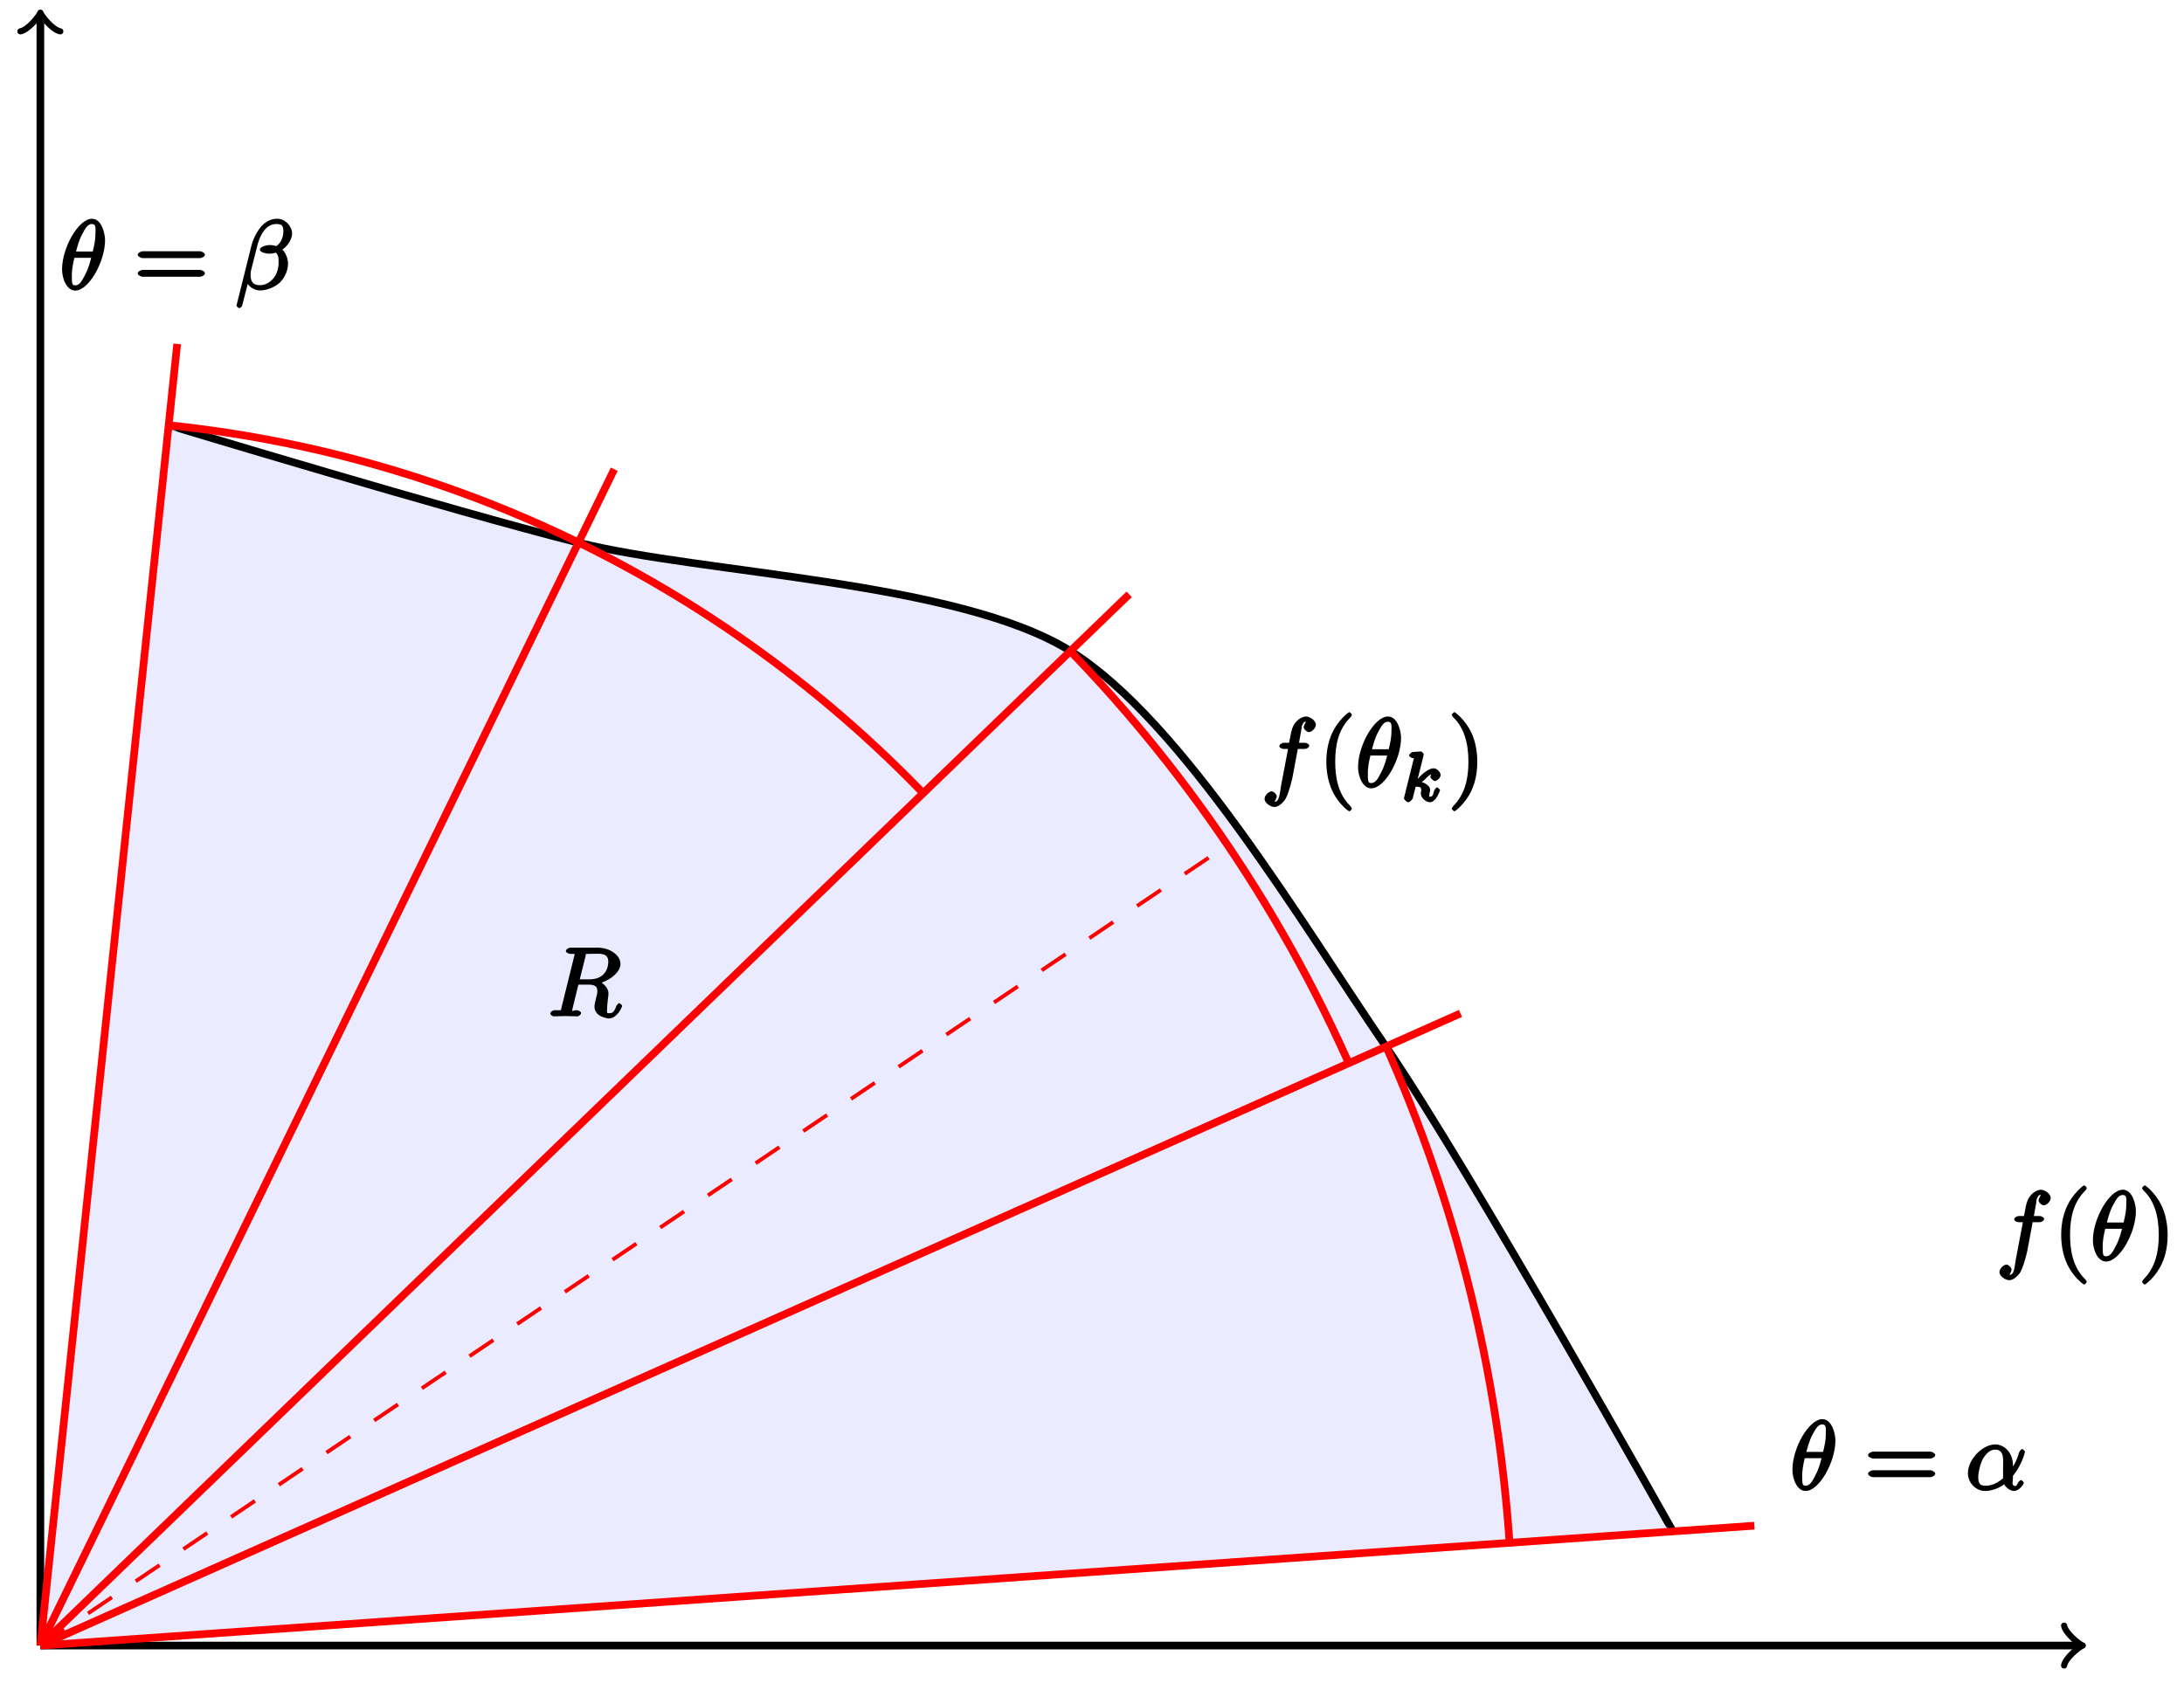 <?xml version="1.0" encoding="UTF-8"?>
<svg xmlns="http://www.w3.org/2000/svg" xmlns:xlink="http://www.w3.org/1999/xlink" width="227pt" height="175pt" viewBox="0 0 227 175" version="1.1">
<defs>
<g>
<symbol overflow="visible" id="glyph0-0">
<path style="stroke:none;" d=""/>
</symbol>
<symbol overflow="visible" id="glyph0-1">
<path style="stroke:none;" d="M 4.703 -5.141 C 4.703 -5.797 4.359 -7.359 3.344 -7.359 C 1.953 -7.359 0.234 -4.375 0.234 -2.094 C 0.234 -1.156 0.703 0.109 1.609 0.109 C 3.016 0.109 4.703 -2.906 4.703 -5.141 Z M 1.641 -3.781 C 1.812 -4.422 1.969 -5.109 2.359 -5.812 C 2.625 -6.297 2.875 -6.812 3.328 -6.812 C 3.812 -6.812 3.703 -6.328 3.703 -5.766 C 3.703 -5.281 3.625 -4.766 3.422 -3.953 L 1.688 -3.953 Z M 3.297 -3.453 C 3.188 -3 3.016 -2.266 2.641 -1.562 C 2.297 -0.875 2.047 -0.438 1.609 -0.438 C 1.281 -0.438 1.25 -0.562 1.25 -1.484 C 1.25 -1.906 1.312 -2.484 1.516 -3.297 L 3.25 -3.297 Z M 3.297 -3.453 "/>
</symbol>
<symbol overflow="visible" id="glyph0-2">
<path style="stroke:none;" d="M 5.906 -5.828 C 5.906 -6.578 5.188 -7.359 4.375 -7.359 C 3.797 -7.359 3.391 -7.156 3.047 -6.891 C 2.5 -6.5 1.891 -5.406 1.703 -4.656 L 0.125 1.672 C 0.109 1.719 0.344 1.938 0.422 1.938 C 0.5 1.938 0.703 1.75 0.703 1.719 L 1.406 -1.031 L 1.062 -1.031 C 1.25 -0.422 1.859 0.094 2.594 0.094 C 3.312 0.094 4.188 -0.297 4.641 -0.734 C 5.109 -1.203 5.484 -1.938 5.484 -2.688 C 5.484 -3.406 5.062 -4.031 4.891 -4.156 C 5.281 -4.391 5.906 -5.109 5.906 -5.828 Z M 3.938 -4.344 C 3.812 -4.297 3.703 -4.281 3.453 -4.281 C 3.312 -4.281 3.234 -4.219 3.203 -4.234 C 3.203 -4.25 3.406 -4.062 3.516 -4.062 C 3.719 -4.062 3.812 -4.062 3.938 -4.016 Z M 5 -6.062 C 5 -5.359 4.672 -4.766 4.25 -4.516 C 4 -4.609 3.812 -4.625 3.516 -4.625 C 3.297 -4.625 2.562 -4.469 2.562 -4.141 C 2.547 -3.859 3.25 -3.734 3.422 -3.734 C 3.797 -3.734 3.953 -3.734 4.203 -3.844 C 4.5 -3.547 4.5 -3.344 4.5 -2.891 C 4.531 -2.312 4.344 -1.688 4.062 -1.297 C 3.672 -0.75 3.125 -0.453 2.562 -0.453 C 1.797 -0.453 1.594 -0.859 1.594 -1.562 C 1.594 -1.672 1.594 -1.812 1.641 -2 L 2.281 -4.531 C 2.5 -5.391 3.047 -6.812 4.25 -6.812 C 4.828 -6.812 5 -6.656 5 -6.062 Z M 5 -6.062 "/>
</symbol>
<symbol overflow="visible" id="glyph0-3">
<path style="stroke:none;" d="M 3.906 -6.281 C 3.969 -6.516 3.828 -6.453 4.016 -6.484 C 4.109 -6.5 4.422 -6.5 4.625 -6.5 C 5.328 -6.5 6.266 -6.656 6.266 -5.672 C 6.266 -5.328 6.156 -4.766 5.766 -4.375 C 5.5 -4.109 5.109 -3.844 4.203 -3.844 L 3.297 -3.844 Z M 5.172 -3.391 C 6.188 -3.609 7.531 -4.469 7.531 -5.469 C 7.531 -6.328 6.469 -7.141 5.156 -7.141 L 2.328 -7.141 C 2.125 -7.141 1.859 -6.969 1.859 -6.766 C 1.859 -6.656 2.125 -6.5 2.312 -6.5 C 2.328 -6.5 2.516 -6.5 2.688 -6.484 C 2.875 -6.453 2.781 -6.609 2.781 -6.484 C 2.781 -6.438 2.766 -6.406 2.734 -6.297 L 1.406 -0.938 C 1.312 -0.547 1.469 -0.641 0.672 -0.641 C 0.5 -0.641 0.234 -0.469 0.234 -0.266 C 0.234 -0.156 0.531 0 0.547 0 C 0.828 0 1.531 -0.031 1.797 -0.031 C 2.078 -0.031 2.797 0 3.078 0 C 3.156 0 3.438 -0.156 3.438 -0.359 C 3.438 -0.469 3.188 -0.641 2.984 -0.641 C 2.625 -0.641 2.516 -0.469 2.516 -0.641 C 2.516 -0.703 2.531 -0.75 2.547 -0.812 L 3.156 -3.297 L 4.219 -3.297 C 5.125 -3.297 5.125 -2.906 5.125 -2.547 C 5.125 -2.406 5.047 -2.094 4.984 -1.859 C 4.922 -1.578 4.828 -1.219 4.828 -1.016 C 4.828 0.062 6.203 0.219 6.328 0.219 C 7.172 0.219 7.703 -0.953 7.703 -1.094 C 7.703 -1.203 7.422 -1.375 7.406 -1.375 C 7.312 -1.375 7.125 -1.141 7.094 -1.062 C 6.844 -0.328 6.594 -0.328 6.375 -0.328 C 6.047 -0.328 6.141 -0.375 6.141 -0.766 C 6.141 -1.078 6.203 -1.578 6.234 -1.906 C 6.266 -2.047 6.281 -2.234 6.281 -2.375 C 6.281 -3.141 5.438 -3.625 5.172 -3.719 Z M 5.172 -3.391 "/>
</symbol>
<symbol overflow="visible" id="glyph0-4">
<path style="stroke:none;" d="M 4.922 -2.516 C 4.922 -4.078 3.828 -4.734 3.094 -4.734 C 1.719 -4.734 0.234 -3.141 0.234 -1.734 C 0.234 -0.812 1 0.109 2.031 0.109 C 2.656 0.109 3.484 -0.172 4.016 -0.594 C 4.078 -0.359 4.578 0.109 5.031 0.109 C 5.562 0.109 6.047 -0.594 6.047 -0.75 C 6.047 -0.828 5.812 -1.031 5.75 -1.031 C 5.688 -1.031 5.469 -0.828 5.438 -0.75 C 5.266 -0.266 5.078 -0.438 5.062 -0.438 C 4.75 -0.438 4.922 -1.047 4.922 -1.281 C 4.922 -1.5 4.875 -1.406 4.969 -1.531 C 5.906 -2.703 6.172 -3.969 6.172 -3.984 C 6.172 -4 5.984 -4.25 5.875 -4.25 C 5.781 -4.25 5.609 -4.047 5.547 -3.875 C 5.375 -3.234 5.094 -2.609 4.625 -2.016 L 4.922 -1.891 Z M 3.953 -1.266 C 3.078 -0.5 2.438 -0.438 2.047 -0.438 C 1.453 -0.438 1.312 -0.719 1.312 -1.359 C 1.312 -1.844 1.531 -2.812 1.844 -3.312 C 2.312 -4.047 2.734 -4.188 3.078 -4.188 C 4.062 -4.188 3.891 -3.047 3.891 -2.266 C 3.891 -1.891 3.891 -1.312 3.891 -1.219 Z M 3.953 -1.266 "/>
</symbol>
<symbol overflow="visible" id="glyph0-5">
<path style="stroke:none;" d="M 3.656 -3.984 L 4.516 -3.984 C 4.719 -3.984 4.984 -4.141 4.984 -4.344 C 4.984 -4.453 4.719 -4.625 4.547 -4.625 L 3.922 -4.625 L 4.094 -5.594 C 4.141 -5.797 4.234 -6.406 4.203 -6.359 C 4.422 -6.812 4.422 -6.812 4.641 -6.812 C 4.672 -6.812 4.812 -6.859 4.734 -6.922 C 4.688 -6.922 4.406 -6.406 4.406 -6.25 C 4.406 -6.016 4.766 -5.734 4.953 -5.734 C 5.219 -5.734 5.672 -6.125 5.672 -6.5 C 5.672 -6.953 5.047 -7.359 4.641 -7.359 C 4.297 -7.359 3.484 -7.016 3.188 -6.016 C 3.125 -5.812 3.094 -5.719 2.891 -4.625 L 2.359 -4.625 C 2.156 -4.625 1.875 -4.453 1.875 -4.266 C 1.875 -4.141 2.141 -3.984 2.328 -3.984 L 2.781 -3.984 L 2.062 -0.203 C 1.891 0.75 1.891 1.5 1.375 1.5 C 1.328 1.5 1.203 1.547 1.281 1.625 C 1.359 1.609 1.609 1.094 1.609 0.953 C 1.609 0.719 1.266 0.422 1.078 0.422 C 0.812 0.422 0.344 0.812 0.344 1.203 C 0.344 1.641 0.969 2.047 1.375 2.047 C 1.922 2.047 2.5 1.297 2.547 1.156 C 2.938 0.406 3.219 -0.922 3.234 -0.984 L 3.797 -3.984 Z M 3.656 -3.984 "/>
</symbol>
<symbol overflow="visible" id="glyph1-0">
<path style="stroke:none;" d=""/>
</symbol>
<symbol overflow="visible" id="glyph1-1">
<path style="stroke:none;" d="M 6.844 -3.266 C 7 -3.266 7.359 -3.422 7.359 -3.625 C 7.359 -3.812 7 -3.984 6.859 -3.984 L 0.891 -3.984 C 0.75 -3.984 0.375 -3.812 0.375 -3.625 C 0.375 -3.422 0.75 -3.266 0.891 -3.266 Z M 6.859 -1.328 C 7 -1.328 7.359 -1.484 7.359 -1.688 C 7.359 -1.891 7 -2.047 6.844 -2.047 L 0.891 -2.047 C 0.75 -2.047 0.375 -1.891 0.375 -1.688 C 0.375 -1.484 0.75 -1.328 0.891 -1.328 Z M 6.859 -1.328 "/>
</symbol>
<symbol overflow="visible" id="glyph1-2">
<path style="stroke:none;" d="M 3.469 2.234 C 3.469 2.203 3.422 2.062 3.25 1.891 C 2 0.641 1.734 -1.125 1.734 -2.656 C 1.734 -4.391 2.062 -6.016 3.297 -7.25 C 3.422 -7.375 3.469 -7.5 3.469 -7.531 C 3.469 -7.609 3.266 -7.812 3.203 -7.812 C 3.094 -7.812 2.031 -6.953 1.438 -5.688 C 0.922 -4.594 0.812 -3.484 0.812 -2.656 C 0.812 -1.875 0.922 -0.672 1.469 0.453 C 2.062 1.688 3.094 2.5 3.203 2.5 C 3.266 2.5 3.469 2.297 3.469 2.234 Z M 3.469 2.234 "/>
</symbol>
<symbol overflow="visible" id="glyph1-3">
<path style="stroke:none;" d="M 3.047 -2.656 C 3.047 -3.422 2.938 -4.641 2.391 -5.766 C 1.797 -6.984 0.766 -7.812 0.672 -7.812 C 0.609 -7.812 0.391 -7.594 0.391 -7.531 C 0.391 -7.5 0.438 -7.375 0.625 -7.203 C 1.609 -6.203 2.125 -4.734 2.125 -2.656 C 2.125 -0.953 1.797 0.688 0.562 1.938 C 0.438 2.062 0.391 2.203 0.391 2.234 C 0.391 2.297 0.609 2.5 0.672 2.5 C 0.766 2.5 1.828 1.656 2.422 0.391 C 2.938 -0.703 3.047 -1.812 3.047 -2.656 Z M 3.047 -2.656 "/>
</symbol>
<symbol overflow="visible" id="glyph2-0">
<path style="stroke:none;" d=""/>
</symbol>
<symbol overflow="visible" id="glyph2-1">
<path style="stroke:none;" d="M 2.312 -4.688 C 2.328 -4.703 2.391 -4.922 2.391 -4.938 C 2.391 -4.969 2.188 -5.219 2.094 -5.219 C 1.953 -5.219 1.375 -5.172 1.203 -5.156 C 1.156 -5.156 0.859 -4.953 0.859 -4.797 C 0.859 -4.703 1.156 -4.516 1.234 -4.516 C 1.562 -4.516 1.375 -4.656 1.375 -4.594 C 1.375 -4.547 1.359 -4.516 1.344 -4.453 L 0.359 -0.5 C 0.328 -0.375 0.328 -0.359 0.328 -0.344 C 0.328 -0.25 0.609 0.062 0.766 0.062 C 0.953 0.062 1.219 -0.266 1.25 -0.359 C 1.219 -0.312 1.578 -1.672 1.547 -1.562 C 1.922 -1.531 2.125 -1.562 2.125 -1.203 C 2.125 -1.156 2.125 -1.125 2.109 -1.062 C 2.078 -0.953 2.078 -0.922 2.078 -0.844 C 2.078 -0.344 2.672 0.062 3.016 0.062 C 3.688 0.062 4.078 -1.188 4.078 -1.188 C 4.078 -1.281 3.812 -1.484 3.781 -1.484 C 3.688 -1.484 3.484 -1.25 3.453 -1.109 C 3.359 -0.812 3.375 -0.516 3.031 -0.516 C 2.844 -0.516 2.969 -0.5 2.969 -0.688 C 2.969 -0.797 2.969 -0.812 3.016 -1 C 3.031 -1.016 3.047 -1.141 3.047 -1.219 C 3.047 -1.828 2.031 -2.125 1.734 -2.141 L 1.875 -1.812 C 2.062 -1.938 2.328 -2.172 2.453 -2.266 C 2.797 -2.609 3.016 -2.875 3.406 -2.875 C 3.484 -2.875 3.438 -2.906 3.281 -3.109 C 3.344 -3.125 3.078 -2.703 3.078 -2.594 C 3.078 -2.438 3.391 -2.141 3.547 -2.141 C 3.75 -2.141 4.141 -2.484 4.141 -2.781 C 4.141 -3.016 3.781 -3.469 3.422 -3.469 C 3.016 -3.469 2.516 -3.109 2.156 -2.781 C 1.875 -2.516 1.781 -2.359 1.75 -2.344 L 2.359 -4.781 Z M 2.312 -4.688 "/>
</symbol>
</g>
<clipPath id="clip1">
  <path d="M 4 44 L 174 44 L 174 172 L 4 172 Z M 4 44 "/>
</clipPath>
<clipPath id="clip2">
  <path d="M 17.531 44.199 L 4.195 171.078 L 173.883 159.211 "/>
</clipPath>
<clipPath id="clip3">
  <path d="M 4 32 L 79 32 L 79 172 L 4 172 Z M 4 32 "/>
</clipPath>
<clipPath id="clip4">
  <path d="M 21.973 1.914 L 4.195 171.078 L 78.762 18.195 "/>
</clipPath>
<clipPath id="clip5">
  <path d="M 4 32 L 142 32 L 142 172 L 4 172 Z M 4 32 "/>
</clipPath>
<clipPath id="clip6">
  <path d="M 78.762 18.195 L 4.195 171.078 L 141.852 38.148 "/>
</clipPath>
<clipPath id="clip7">
  <path d="M 4 38 L 165 38 L 165 172 L 4 172 Z M 4 38 "/>
</clipPath>
<clipPath id="clip8">
  <path d="M 141.852 38.148 L 4.195 171.078 L 182.898 91.516 "/>
</clipPath>
<clipPath id="clip9">
  <path d="M 4 91 L 169 91 L 169 172 L 4 172 Z M 4 91 "/>
</clipPath>
<clipPath id="clip10">
  <path d="M 182.898 91.516 L 4.195 171.078 L 216.301 156.242 "/>
</clipPath>
</defs>
<g id="surface1">
<path style="fill:none;stroke-width:0.797;stroke-linecap:butt;stroke-linejoin:miter;stroke:rgb(0%,0%,0%);stroke-opacity:1;stroke-miterlimit:10;" d="M 0.001 -0.001 L 211.895 -0.001 " transform="matrix(1,0,0,-1,4.195,171.077)"/>
<path style="fill:none;stroke-width:0.638;stroke-linecap:round;stroke-linejoin:round;stroke:rgb(0%,0%,0%);stroke-opacity:1;stroke-miterlimit:10;" d="M -1.554 2.073 C -1.425 1.296 0.001 0.128 0.388 -0.001 C 0.001 -0.13 -1.425 -1.294 -1.554 -2.071 " transform="matrix(1,0,0,-1,216.093,171.077)"/>
<path style="fill:none;stroke-width:0.797;stroke-linecap:butt;stroke-linejoin:miter;stroke:rgb(0%,0%,0%);stroke-opacity:1;stroke-miterlimit:10;" d="M 0.001 -0.001 L 0.001 169.374 " transform="matrix(1,0,0,-1,4.195,171.077)"/>
<path style="fill:none;stroke-width:0.638;stroke-linecap:round;stroke-linejoin:round;stroke:rgb(0%,0%,0%);stroke-opacity:1;stroke-miterlimit:10;" d="M -1.554 2.074 C -1.425 1.296 0 0.128 0.387 -0.001 C 0 -0.13 -1.425 -1.294 -1.554 -2.071 " transform="matrix(0,-1,-1,0,4.195,1.704)"/>
<path style="fill-rule:nonzero;fill:rgb(84.999%,84.999%,100%);fill-opacity:0.5;stroke-width:0.797;stroke-linecap:butt;stroke-linejoin:miter;stroke:rgb(0%,0%,0%);stroke-opacity:1;stroke-miterlimit:10;" d="M 13.336 126.878 C 13.336 126.878 42.922 117.921 55.925 114.663 C 68.929 111.405 95.421 110.663 107.065 103.393 C 118.713 96.12 131.166 74.968 139.857 62.268 C 148.545 49.569 169.685 11.866 169.685 11.866 " transform="matrix(1,0,0,-1,4.195,171.077)"/>
<g clip-path="url(#clip1)" clip-rule="nonzero">
<g clip-path="url(#clip2)" clip-rule="nonzero">
<path style=" stroke:none;fill-rule:nonzero;fill:rgb(84.999%,84.999%,100%);fill-opacity:0.5;" d="M 216.801 171.078 C 216.801 53.66 121.613 -41.523 4.195 -41.523 C -113.227 -41.523 -208.41 53.66 -208.41 171.078 C -208.41 288.496 -113.227 383.68 4.195 383.68 C 121.613 383.68 216.801 288.496 216.801 171.078 Z M 216.801 171.078 "/>
</g>
</g>
<g clip-path="url(#clip3)" clip-rule="nonzero">
<g clip-path="url(#clip4)" clip-rule="nonzero">
<path style="fill:none;stroke-width:0.797;stroke-linecap:butt;stroke-linejoin:miter;stroke:rgb(100%,0%,0%);stroke-opacity:1;stroke-miterlimit:10;" d="M 127.561 -0.001 C 127.561 70.452 70.452 127.561 0.001 127.561 C -70.451 127.561 -127.559 70.452 -127.559 -0.001 C -127.559 -70.45 -70.451 -127.56 0.001 -127.56 C 70.452 -127.56 127.561 -70.45 127.561 -0.001 Z M 127.561 -0.001 " transform="matrix(1,0,0,-1,4.195,171.077)"/>
</g>
</g>
<g clip-path="url(#clip5)" clip-rule="nonzero">
<g clip-path="url(#clip6)" clip-rule="nonzero">
<path style="fill:none;stroke-width:0.797;stroke-linecap:butt;stroke-linejoin:miter;stroke:rgb(100%,0%,0%);stroke-opacity:1;stroke-miterlimit:10;" d="M 127.561 -0.001 C 127.561 70.452 70.452 127.561 0.001 127.561 C -70.451 127.561 -127.559 70.452 -127.559 -0.001 C -127.559 -70.45 -70.451 -127.56 0.001 -127.56 C 70.452 -127.56 127.561 -70.45 127.561 -0.001 Z M 127.561 -0.001 " transform="matrix(1,0,0,-1,4.195,171.077)"/>
</g>
</g>
<g clip-path="url(#clip7)" clip-rule="nonzero">
<g clip-path="url(#clip8)" clip-rule="nonzero">
<path style="fill:none;stroke-width:0.797;stroke-linecap:butt;stroke-linejoin:miter;stroke:rgb(100%,0%,0%);stroke-opacity:1;stroke-miterlimit:10;" d="M 148.822 -0.001 C 148.822 82.194 82.194 148.819 0.001 148.819 C -82.193 148.819 -148.821 82.194 -148.821 -0.001 C -148.821 -82.193 -82.193 -148.821 0.001 -148.821 C 82.194 -148.821 148.822 -82.193 148.822 -0.001 Z M 148.822 -0.001 " transform="matrix(1,0,0,-1,4.195,171.077)"/>
</g>
</g>
<g clip-path="url(#clip9)" clip-rule="nonzero">
<g clip-path="url(#clip10)" clip-rule="nonzero">
<path style="fill:none;stroke-width:0.797;stroke-linecap:butt;stroke-linejoin:miter;stroke:rgb(100%,0%,0%);stroke-opacity:1;stroke-miterlimit:10;" d="M 153.072 -0.001 C 153.072 84.542 84.542 153.073 0.001 153.073 C -84.541 153.073 -153.074 84.542 -153.074 -0.001 C -153.074 -84.54 -84.541 -153.071 0.001 -153.071 C 84.542 -153.071 153.072 -84.54 153.072 -0.001 Z M 153.072 -0.001 " transform="matrix(1,0,0,-1,4.195,171.077)"/>
</g>
</g>
<path style="fill:none;stroke-width:0.797;stroke-linecap:butt;stroke-linejoin:miter;stroke:rgb(100%,0%,0%);stroke-opacity:1;stroke-miterlimit:10;" d="M 0.001 -0.001 L 14.223 135.319 " transform="matrix(1,0,0,-1,4.195,171.077)"/>
<g style="fill:rgb(0%,0%,0%);fill-opacity:1;">
  <use xlink:href="#glyph0-1" x="6.217" y="30.102"/>
</g>
<g style="fill:rgb(0%,0%,0%);fill-opacity:1;">
  <use xlink:href="#glyph1-1" x="13.938" y="30.102"/>
</g>
<g style="fill:rgb(0%,0%,0%);fill-opacity:1;">
  <use xlink:href="#glyph0-2" x="24.454" y="30.102"/>
</g>
<path style="fill:none;stroke-width:0.797;stroke-linecap:butt;stroke-linejoin:miter;stroke:rgb(100%,0%,0%);stroke-opacity:1;stroke-miterlimit:10;" d="M 0.001 -0.001 L 59.648 122.292 " transform="matrix(1,0,0,-1,4.195,171.077)"/>
<path style="fill:none;stroke-width:0.797;stroke-linecap:butt;stroke-linejoin:miter;stroke:rgb(100%,0%,0%);stroke-opacity:1;stroke-miterlimit:10;" d="M 0.001 -0.001 L 113.17 109.288 " transform="matrix(1,0,0,-1,4.195,171.077)"/>
<g style="fill:rgb(0%,0%,0%);fill-opacity:1;">
  <use xlink:href="#glyph0-3" x="56.96" y="105.664"/>
</g>
<path style="fill:none;stroke-width:0.797;stroke-linecap:butt;stroke-linejoin:miter;stroke:rgb(100%,0%,0%);stroke-opacity:1;stroke-miterlimit:10;" d="M 0.001 -0.001 L 147.607 65.718 " transform="matrix(1,0,0,-1,4.195,171.077)"/>
<path style="fill:none;stroke-width:0.797;stroke-linecap:butt;stroke-linejoin:miter;stroke:rgb(100%,0%,0%);stroke-opacity:1;stroke-miterlimit:10;" d="M 0.001 -0.001 L 178.149 12.46 " transform="matrix(1,0,0,-1,4.195,171.077)"/>
<g style="fill:rgb(0%,0%,0%);fill-opacity:1;">
  <use xlink:href="#glyph0-1" x="186.066" y="154.9"/>
</g>
<g style="fill:rgb(0%,0%,0%);fill-opacity:1;">
  <use xlink:href="#glyph1-1" x="193.787" y="154.9"/>
</g>
<g style="fill:rgb(0%,0%,0%);fill-opacity:1;">
  <use xlink:href="#glyph0-4" x="204.304" y="154.9"/>
</g>
<path style="fill:none;stroke-width:0.399;stroke-linecap:butt;stroke-linejoin:miter;stroke:rgb(100%,0%,0%);stroke-opacity:1;stroke-dasharray:2.989,2.989;stroke-miterlimit:10;" d="M 0.001 -0.001 L 123.377 83.218 " transform="matrix(1,0,0,-1,4.195,171.077)"/>
<g style="fill:rgb(0%,0%,0%);fill-opacity:1;">
  <use xlink:href="#glyph0-5" x="131.095" y="81.848"/>
</g>
<g style="fill:rgb(0%,0%,0%);fill-opacity:1;">
  <use xlink:href="#glyph1-2" x="137.045" y="81.848"/>
</g>
<g style="fill:rgb(0%,0%,0%);fill-opacity:1;">
  <use xlink:href="#glyph0-1" x="140.919" y="81.848"/>
</g>
<g style="fill:rgb(0%,0%,0%);fill-opacity:1;">
  <use xlink:href="#glyph2-1" x="145.597" y="83.343"/>
</g>
<g style="fill:rgb(0%,0%,0%);fill-opacity:1;">
  <use xlink:href="#glyph1-3" x="150.499" y="81.848"/>
</g>
<g style="fill:rgb(0%,0%,0%);fill-opacity:1;">
  <use xlink:href="#glyph0-5" x="207.474" y="131.047"/>
</g>
<g style="fill:rgb(0%,0%,0%);fill-opacity:1;">
  <use xlink:href="#glyph1-2" x="213.424" y="131.047"/>
</g>
<g style="fill:rgb(0%,0%,0%);fill-opacity:1;">
  <use xlink:href="#glyph0-1" x="217.298" y="131.047"/>
</g>
<g style="fill:rgb(0%,0%,0%);fill-opacity:1;">
  <use xlink:href="#glyph1-3" x="222.252" y="131.047"/>
</g>
</g>
</svg>
